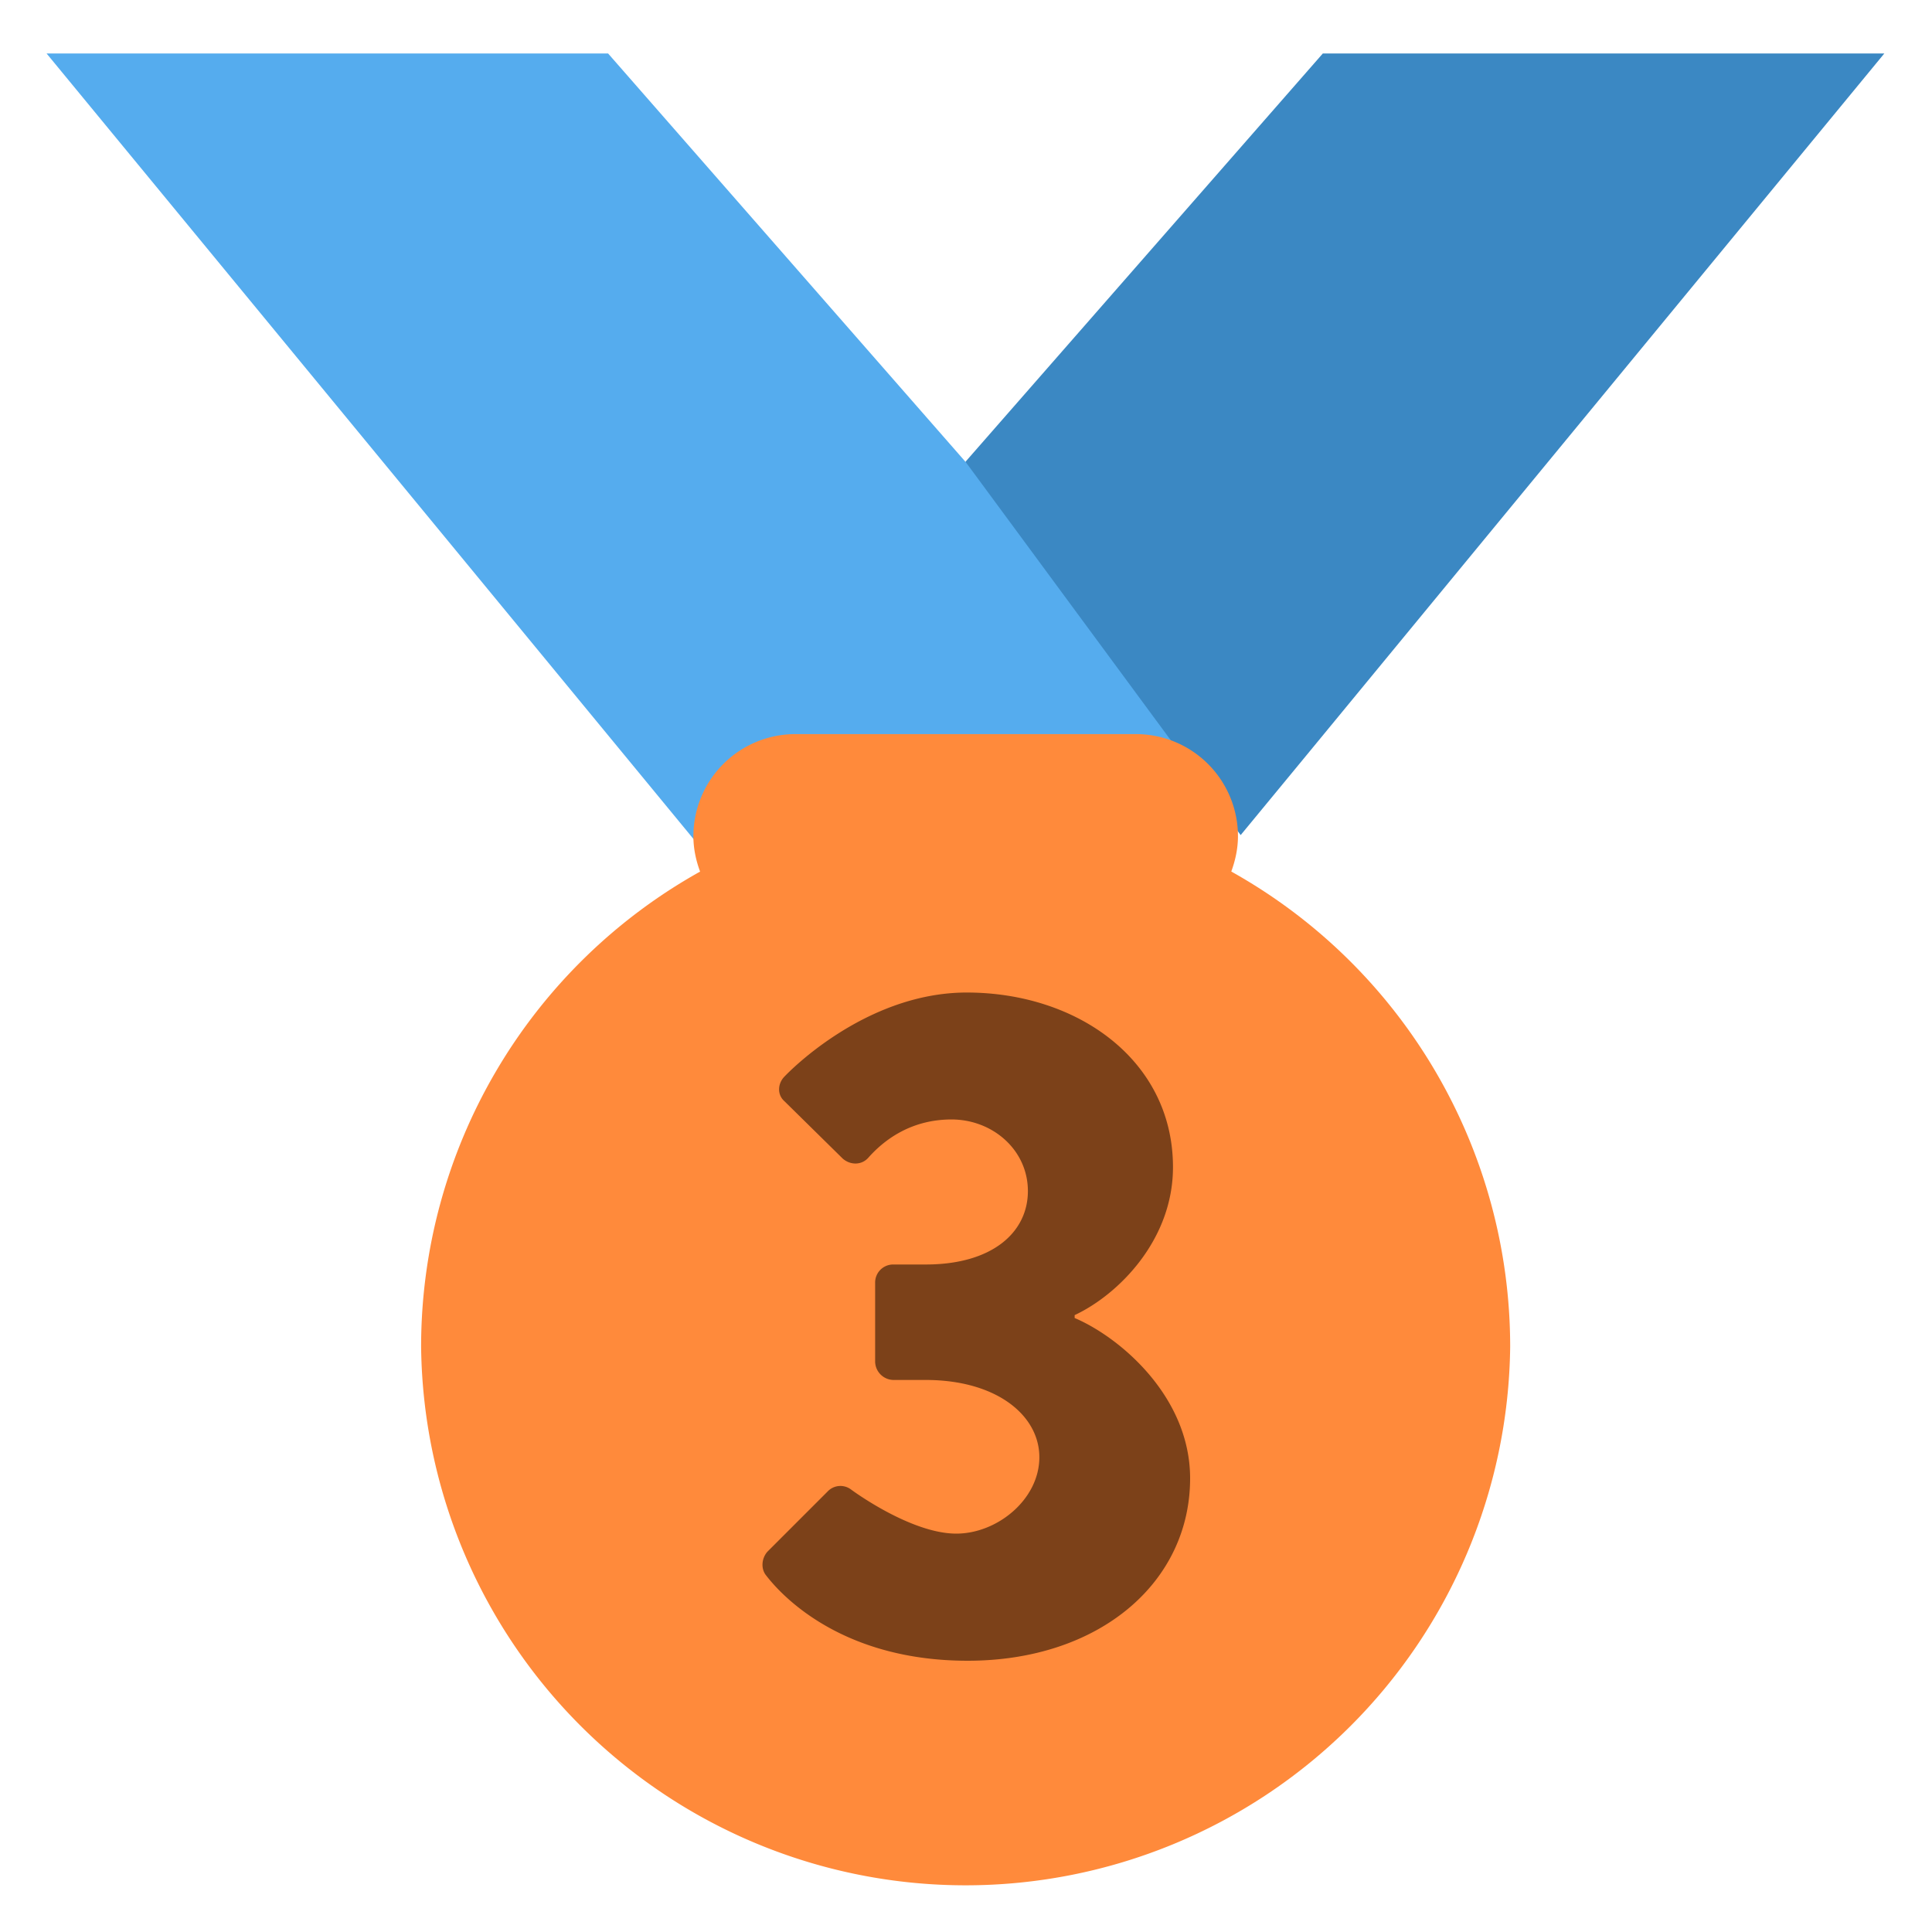 <svg xmlns="http://www.w3.org/2000/svg" width="30" height="30" fill="none"><g clip-path="url(#a)"><path fill="#55ACEE" d="M14.992 7.171 9.442.83H.723l11.099 13.477 9.133-3.766-5.962-3.369Z"/><path fill="#3B88C3" d="M20.541.83 14.992 7.17l4.273 5.797.973-1.18L29.26.83h-8.72Z"/><path fill="#FF8A3B" d="M19.119 13.534c.063-.173.104-.356.104-.55a1.586 1.586 0 0 0-1.586-1.585h-5.285a1.585 1.585 0 0 0-1.585 1.585c0 .194.04.377.104.55a8.45 8.45 0 0 0-4.332 7.377 8.456 8.456 0 0 0 16.911 0 8.45 8.45 0 0 0-4.331-7.378Z"/><path fill="#7C4119" d="m11.915 24.096.934-.934a.274.274 0 0 1 .37-.03s.918.682 1.63.682c.638 0 1.29-.533 1.29-1.186 0-.652-.667-1.2-1.764-1.2h-.506a.29.29 0 0 1-.28-.281v-1.23a.28.28 0 0 1 .28-.282h.506c1.038 0 1.586-.503 1.586-1.14 0-.639-.548-1.112-1.186-1.112-.652 0-1.067.341-1.29.592-.104.12-.28.12-.399.016l-.904-.89c-.12-.104-.105-.28 0-.385 0 0 1.215-1.304 2.83-1.304 1.72 0 3.202 1.052 3.202 2.712 0 1.141-.86 1.986-1.527 2.297v.045c.697.296 1.793 1.215 1.793 2.49 0 1.616-1.408 2.832-3.454 2.832-1.866 0-2.816-.92-3.126-1.32-.09-.106-.074-.27.015-.372Z"/></g><defs><clipPath id="a"><path fill="#fff" d="M.723.83H29.26v28.537H.723z"/></clipPath></defs></svg>